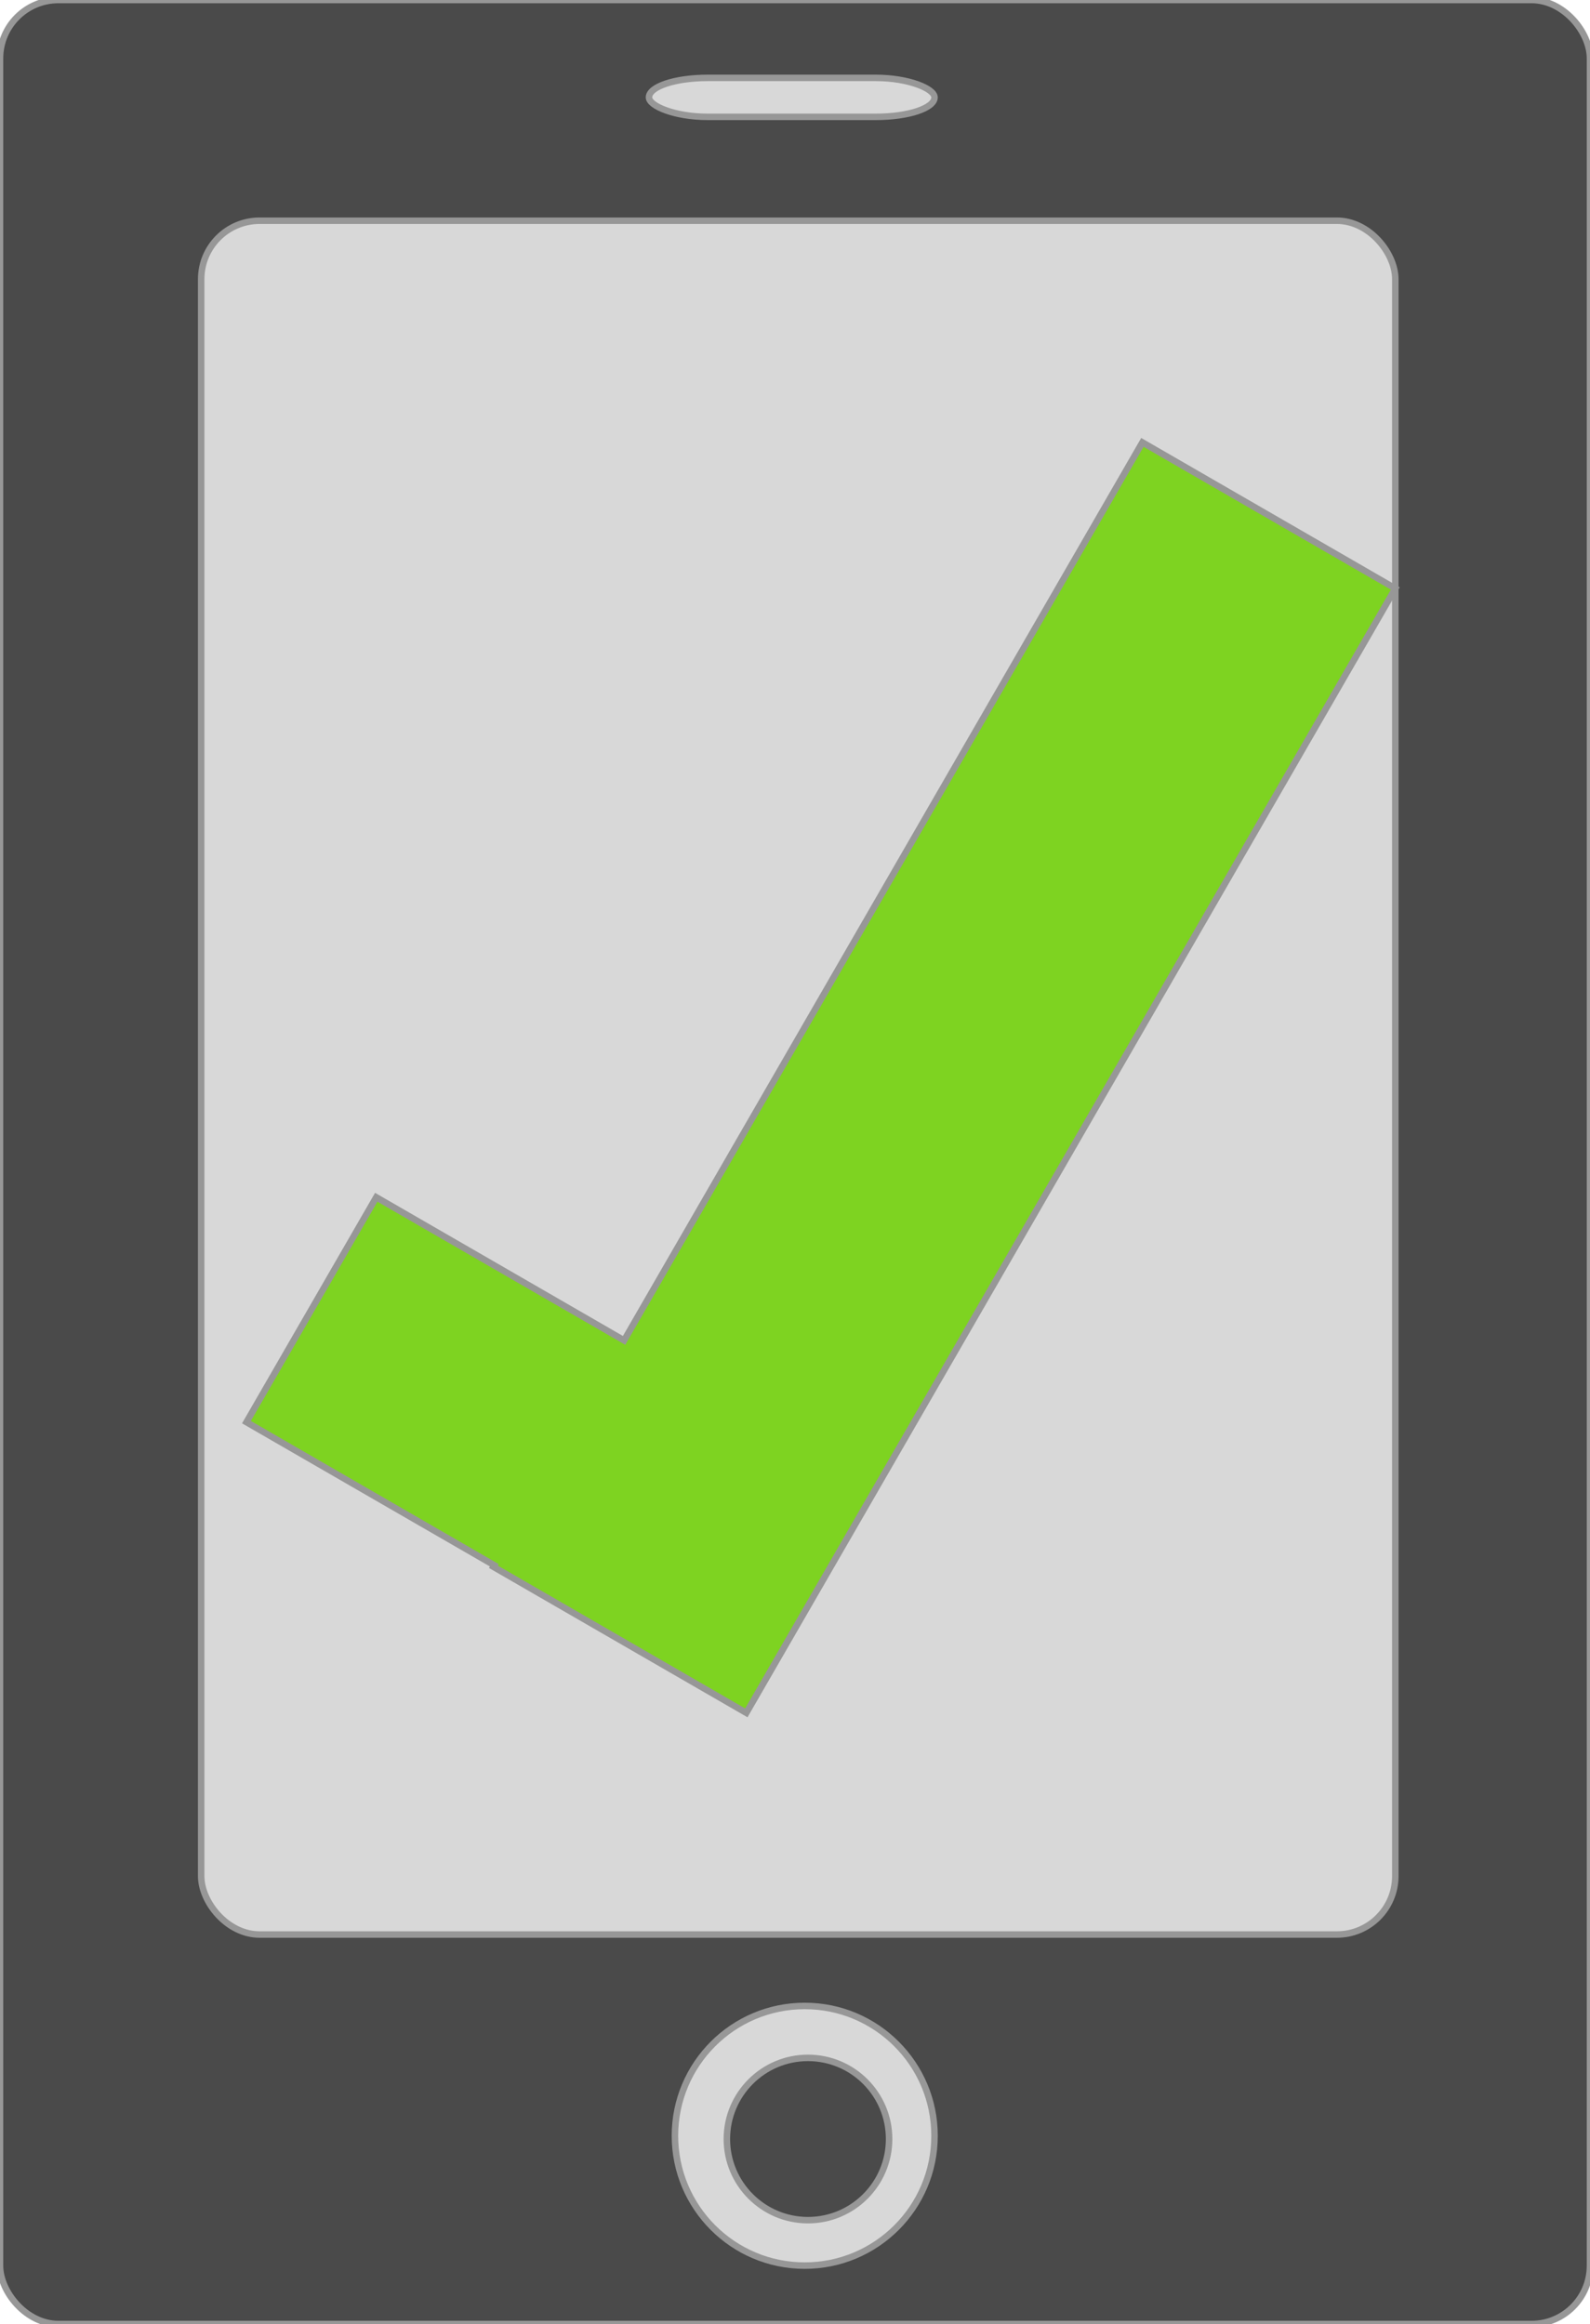 <?xml version="1.0" encoding="UTF-8" standalone="no"?>
<svg width="245px" height="358px" viewBox="0 0 245 358" version="1.1" xmlns="http://www.w3.org/2000/svg" xmlns:xlink="http://www.w3.org/1999/xlink" xmlns:sketch="http://www.bohemiancoding.com/sketch/ns">
    <!-- Generator: Sketch 3.3.3 (12081) - http://www.bohemiancoding.com/sketch -->
    <title>Group</title>
    <desc>Created with Sketch.</desc>
    <defs></defs>
    <g id="Page-1" stroke="none" stroke-width="1" fill="none" fill-rule="evenodd" sketch:type="MSPage">
        <g id="Group" sketch:type="MSLayerGroup" stroke="#979797">
            <rect id="Rectangle-1" fill="#4A4A4A" sketch:type="MSShapeGroup" x="0" y="0" width="245" height="358" rx="9"></rect>
            <rect id="Rectangle-2" fill="#D8D8D8" sketch:type="MSShapeGroup" x="31" y="34" width="184" height="264" rx="9"></rect>
            <circle id="Oval-1" fill="#D8D8D8" sketch:type="MSShapeGroup" cx="124" cy="329" r="20"></circle>
            <path d="M76.164,241.118 L76.029,241.353 L115,263.853 L215,90.647 L176.029,68.147 L96.164,206.477 L57.976,184.429 L37.976,219.071 L76.164,241.118 Z" id="Rectangle-3" fill="#7ED321" sketch:type="MSShapeGroup"></path>
            <circle id="Oval-2" fill="#4A4A4A" sketch:type="MSShapeGroup" cx="124.5" cy="329.5" r="12.5"></circle>
            <rect id="Rectangle-5" fill="#D8D8D8" sketch:type="MSShapeGroup" x="100" y="12" width="44" height="6" rx="9"></rect>
        </g>
    </g>
</svg>